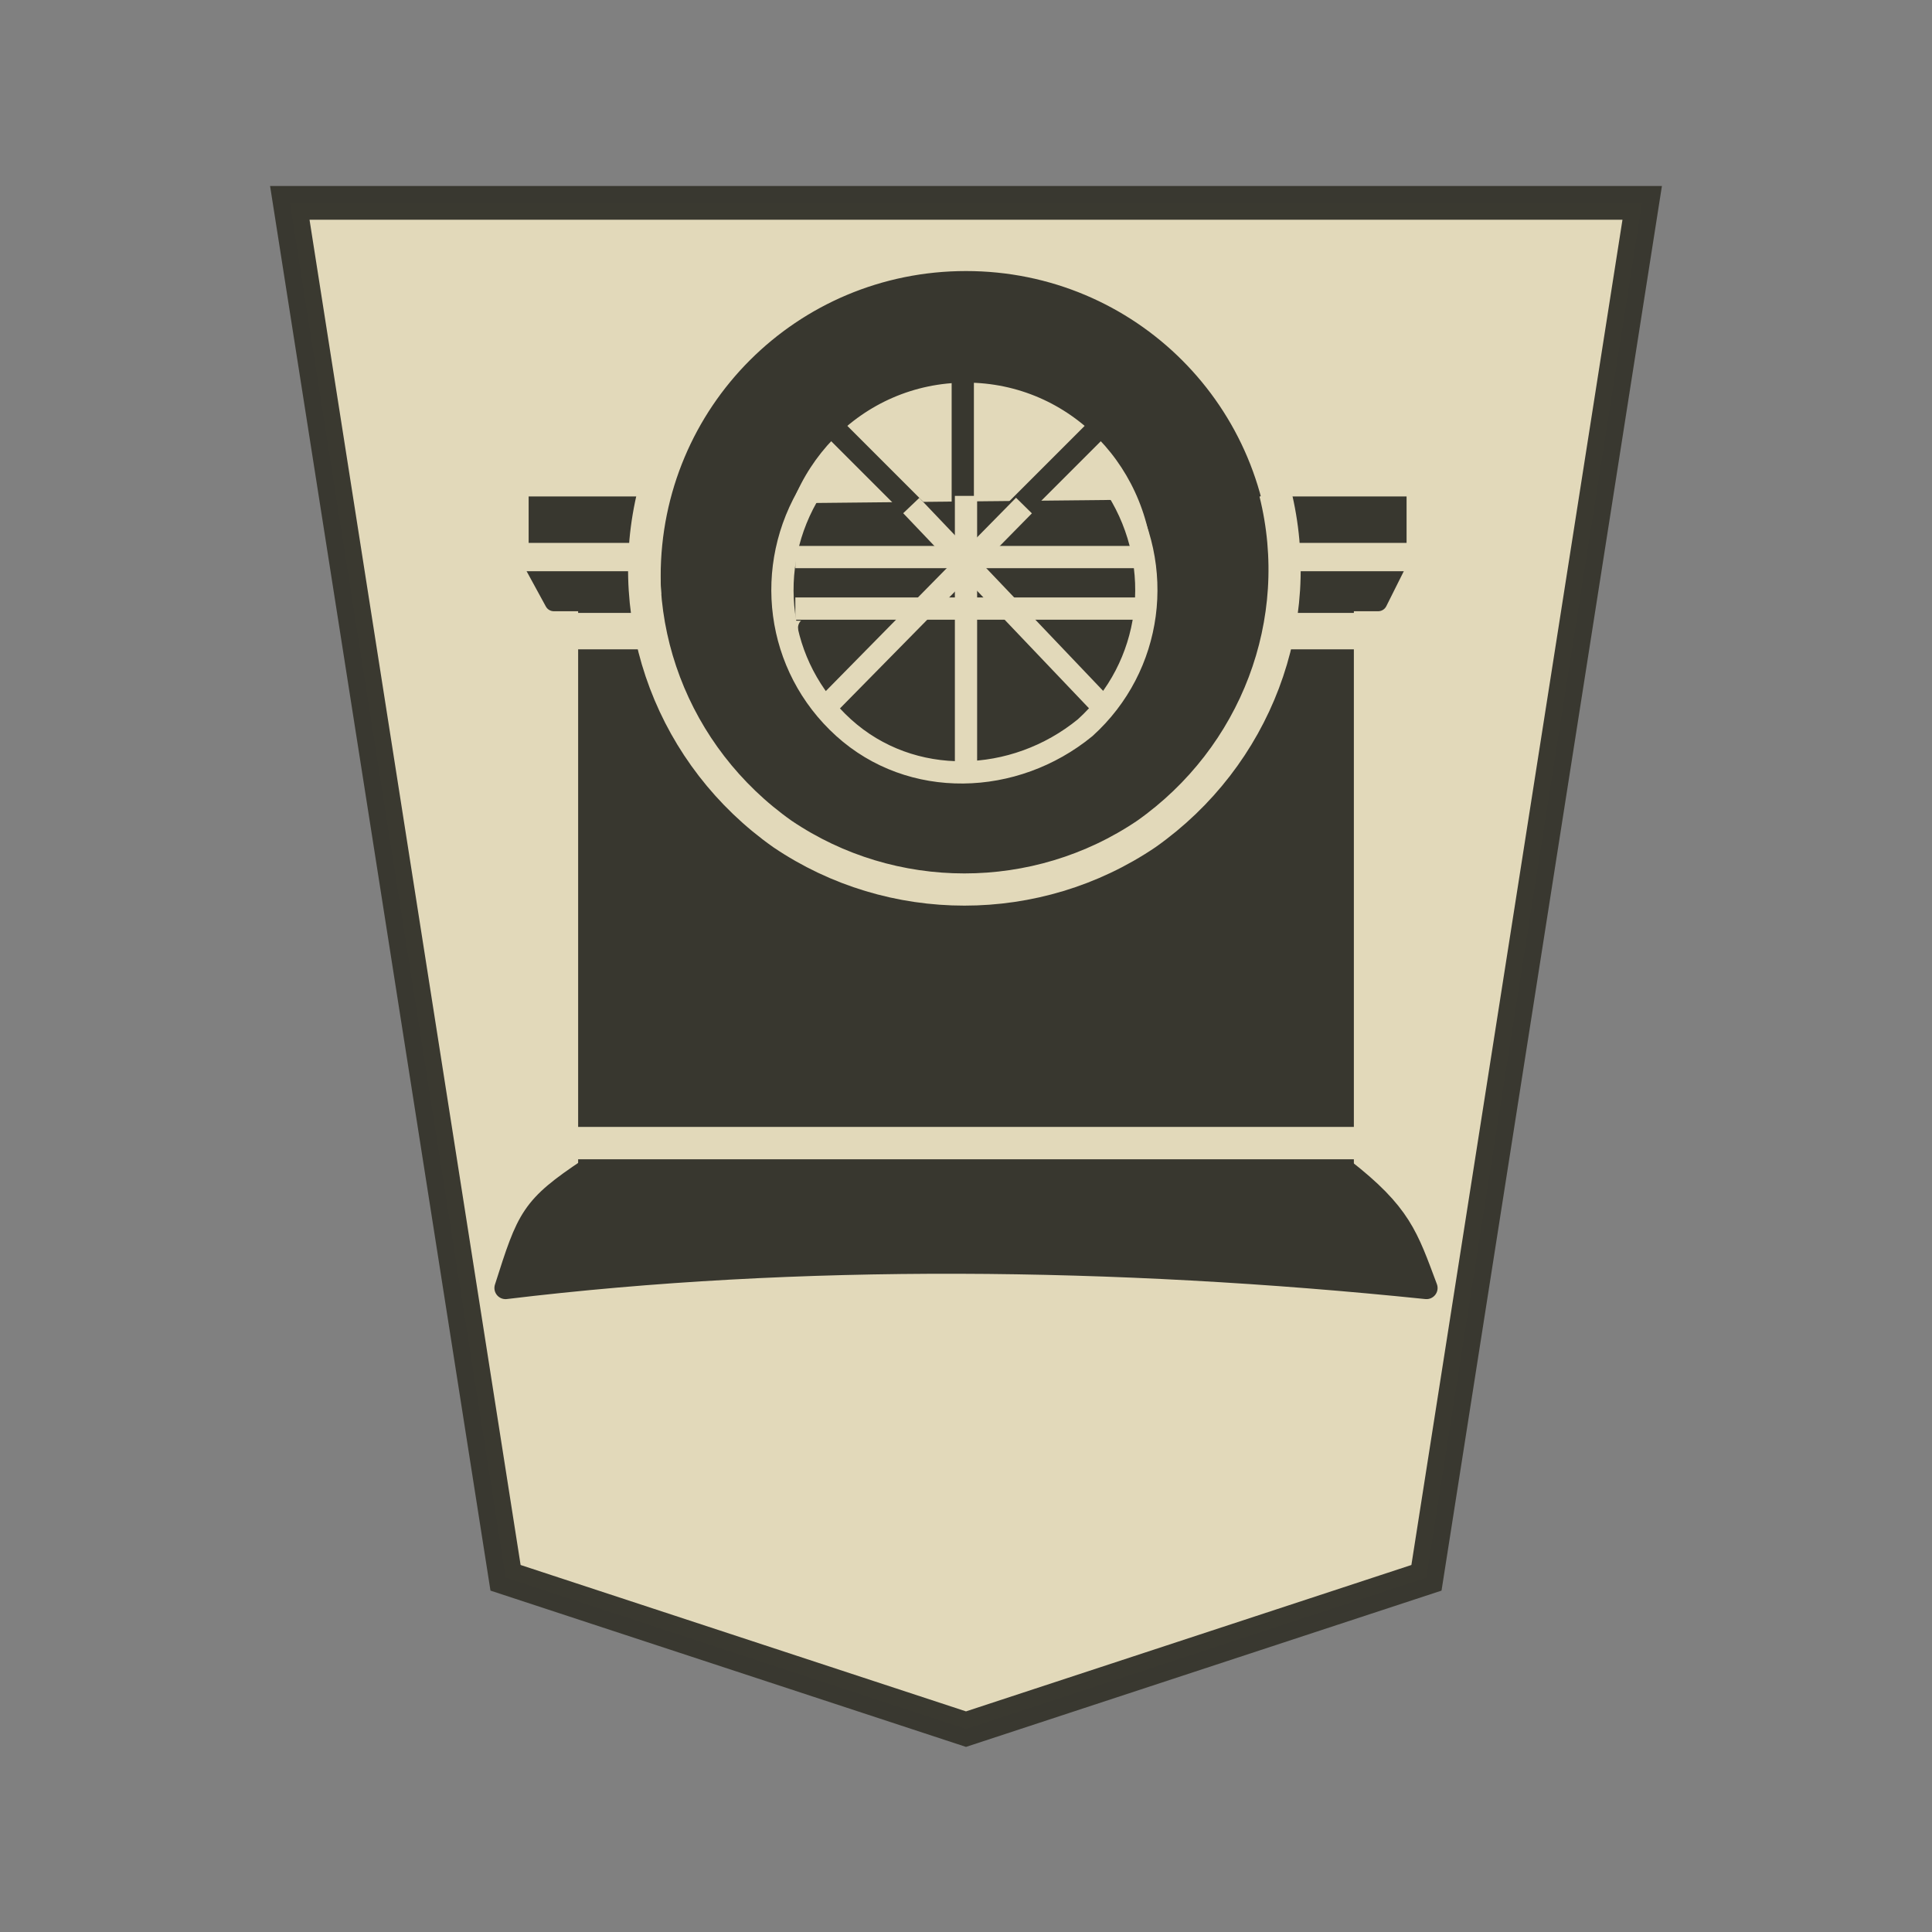 <?xml version="1.0" encoding="utf-8"?>
<!-- Generator: Adobe Illustrator 24.0.2, SVG Export Plug-In . SVG Version: 6.00 Build 0)  -->
<svg version="1.1" id="Capa_1" xmlns="http://www.w3.org/2000/svg" xmlns:xlink="http://www.w3.org/1999/xlink" x="0px" y="0px"
	 viewBox="0 0 60 60" style="enable-background:new 0 0 60 60;" xml:space="preserve">
<rect x="0" y="0" width="60" height="60" fill="#808080" stroke="none"/>
<style type="text/css">
	.st0{fill:#E2D9BA;stroke:#393830;stroke-width:1.048;stroke-opacity:0.992;enable-background:new    ;}
	.st1{fill:none;stroke:#E2D9BA;stroke-width:0.691;}
	.st2{fill:none;stroke:#FFFFFF;stroke-width:0.691;}
	.st3{fill:#38372F;stroke:#38372F;stroke-width:0.635;stroke-linecap:round;stroke-linejoin:round;}
	.st4{fill:#38372F;stroke:#38372F;stroke-width:0.691;stroke-linecap:round;stroke-linejoin:round;}
	.st5{fill:#38372F;stroke:#38372F;stroke-width:0.565;stroke-linejoin:round;}
	.st6{fill:#38372F;stroke:#38372F;stroke-width:0.565;}
	.st7{fill:#38372F;stroke:#38372F;stroke-width:0.754;}
	.st8{fill:#38372F;stroke:#38372F;stroke-width:0.691;stroke-linejoin:round;}
	.st9{fill:#38372F;stroke:#38372F;stroke-width:0.565;stroke-linecap:round;stroke-linejoin:round;}
	.st10{fill:#38372F;stroke:#38372F;stroke-width:0.691;}
	.st11{fill:none;stroke:#E2D9BA;stroke-width:1.005;}
	.st12{fill:none;stroke:#38372F;stroke-width:0.691;}
	.st13{fill:#FFFFFF;stroke:#E2D9BA;stroke-width:0.88;}
	.st14{fill:#FFFFFF;stroke:#E2D9BA;stroke-width:0.691;}
	.st15{fill:none;stroke:#E2D9BA;stroke-width:0.691;stroke-linejoin:bevel;}
	.st16{fill:none;stroke:#E2D9BA;stroke-linejoin:bevel;}
	.st17{fill:#FFFFFF;stroke:#E2D9BA;stroke-width:1.131;}
</style>
<path class="st0" d="M30,53.7L44.3,49L51,6.3H9L15.7,49L30,53.7z"/>
<path class="st1" d="M39.3,15.9l0.3,3.1"/>
<path class="st2" d="M35.8,18.8H24.5"/>
<path class="st3" d="M25.1,19.5c0,0.1,0,0.1,0,0.2c0,0.2,0.1,0.4,0.2,0.6c0.1,0.2,0.1,0.4,0.2,0.6c0.1,0.2,0.2,0.4,0.3,0.5
	c0.1,0.2,0.2,0.4,0.3,0.5c0.1,0.2,0.2,0.3,0.3,0.5c0.1,0.2,0.2,0.3,0.4,0.4c0.1,0.1,0.3,0.3,0.4,0.4c0.1,0.1,0.3,0.2,0.4,0.3
	c0.1,0.1,0.3,0.2,0.5,0.3c0.2,0.1,0.3,0.2,0.5,0.2c0.2,0.1,0.3,0.1,0.5,0.2c0.2,0,0.3,0.1,0.5,0.1c0.2,0,0.3,0,0.5,0
	c0.1,0,0.2,0,0.4,0c0.2,0,0.3,0,0.5-0.1c0.2,0,0.3-0.1,0.5-0.1c0.2-0.1,0.3-0.1,0.5-0.2c0.2-0.1,0.3-0.2,0.5-0.3
	c0.2-0.1,0.3-0.2,0.4-0.3c0.1-0.1,0.3-0.2,0.4-0.4c0.1-0.1,0.3-0.3,0.4-0.4c0.1-0.1,0.2-0.3,0.3-0.5c0.1-0.2,0.2-0.3,0.3-0.5
	c0.1-0.2,0.2-0.4,0.3-0.5c0.1-0.2,0.2-0.4,0.2-0.6c0.1-0.2,0.1-0.4,0.2-0.6c0-0.1,0-0.2,0.1-0.3L25.1,19.5z"/>
<path class="st4" d="M41.7,36.3V18.7H39c0,0.1,0,0.2,0,0.3c-0.1,0.3-0.1,0.6-0.2,0.9c-0.1,0.3-0.2,0.6-0.3,0.9
	c-0.1,0.3-0.3,0.6-0.4,0.8c-0.1,0.3-0.3,0.5-0.5,0.8c-0.2,0.3-0.4,0.5-0.6,0.7c-0.2,0.2-0.4,0.5-0.6,0.7c-0.2,0.2-0.5,0.4-0.7,0.6
	c-0.2,0.2-0.5,0.4-0.8,0.5c-0.3,0.2-0.5,0.3-0.8,0.5c-0.3,0.1-0.6,0.3-0.8,0.4c-0.3,0.1-0.6,0.2-0.9,0.3c-0.3,0.1-0.6,0.2-0.9,0.2
	c-0.3,0.1-0.6,0.1-0.9,0.1c-0.2,0-0.4,0-0.7,0c-0.3,0-0.6,0-0.9,0c-0.3,0-0.6-0.1-0.9-0.1c-0.3-0.1-0.6-0.1-0.9-0.2
	c-0.3-0.1-0.6-0.2-0.9-0.3c-0.3-0.1-0.6-0.3-0.8-0.4c-0.3-0.1-0.5-0.3-0.8-0.5c-0.3-0.2-0.5-0.4-0.7-0.6c-0.2-0.2-0.5-0.4-0.7-0.6
	c-0.2-0.2-0.4-0.5-0.6-0.7c-0.2-0.2-0.4-0.5-0.5-0.8c-0.2-0.3-0.3-0.5-0.5-0.8c-0.1-0.3-0.3-0.6-0.4-0.8c-0.1-0.3-0.2-0.6-0.3-0.9
	c-0.1-0.3-0.1-0.6-0.2-0.9c0,0,0,0,0,0h-2.5v17.6L41.7,36.3z"/>
<path class="st5" d="M19.4,17.6h-2.8l0.6,1.1l0.5,0l1.7,0c0-0.3-0.1-0.6-0.1-0.9L19.4,17.6z M40.5,18.7l1.7,0l0.6,0l0.6-1.2h-2.8
	c0,0.2,0,0.4,0,0.6C40.6,18.3,40.6,18.5,40.5,18.7z"/>
<path class="st6" d="M19.5,15.7l-2.8,0l0,1.6l2.7,0c0-0.1,0-0.2,0-0.3c0-0.3,0-0.5,0-0.8C19.4,16,19.4,15.9,19.5,15.7z M40.5,17.4
	l2.9,0l0-1.7l-3,0c0,0.2,0.1,0.5,0.1,0.7c0,0.2,0,0.4,0,0.6C40.5,17.2,40.5,17.3,40.5,17.4z"/>
<path class="st7" d="M35,18.9c0-0.2,0-0.4,0-0.6c0-0.2,0-0.5,0-0.7c0-0.3,0-0.7-0.1-1c0-0.2,0-0.4-0.1-0.7l-9.8,0.1
	c0,0.1,0,0.2,0,0.3c0,0.3-0.1,0.7-0.1,1c0,0.3,0,0.7,0,1c0,0.2,0,0.4,0,0.6L35,18.9z"/>
<path class="st8" d="M41.7,36.3c1.8,1.4,2,2.1,2.6,3.7c-9.7-1-19.5-1.1-28.6,0c0.7-2.2,0.8-2.5,2.6-3.7H41.7z"/>
<path class="st9" d="M30,27.1c5.1,0,9.2-4.1,9.2-9.2c0-5.1-4.1-9.2-9.2-9.2l0,0c-5.1,0-9.2,4.1-9.2,9.2c0,0,0,0,0,0
	C20.8,23,24.9,27.1,30,27.1z M30,24.2c-3.4,0-6.1-2.8-6.1-6.3l0,0c0-3.5,2.7-6.3,6.1-6.3c0,0,0,0,0,0c3.4,0,6.1,2.8,6.1,6.3
	C36.1,21.4,33.4,24.2,30,24.2L30,24.2z"/>
<path class="st10" d="M29.9,17.4v-6.5"/>
<path class="st11" d="M42.8,35.5H17.2"/>
<path class="st12" d="M34.4,13L30,17.4l-4.6-4.6"/>
<g>
	<path class="st13" d="M44.1,17.3h-4"/>
	<path class="st14" d="M35.3,17.3H24.7"/>
	<path class="st13" d="M19.8,17.3h-3.9"/>
	<path class="st1" d="M30,15.4v8.7"/>
	<path class="st14" d="M28.3,15.7l6,6.3"/>
	<path class="st1" d="M31.8,15.7l-6.1,6.2"/>
	<path class="st15" d="M25.2,15.2c-1.5,2.4-1.1,5.5,1,7.4c2.1,1.9,5.3,1.8,7.5,0c2.1-1.9,2.5-5,1-7.4"/>
	<path class="st1" d="M35.3,18.9H24.7"/>
	<path class="st16" d="M20.3,15.3c-1,4,0.6,8.2,4,10.6c3.4,2.3,7.9,2.3,11.3,0c3.4-2.4,5-6.6,4-10.6"/>
	<path class="st17" d="M43.5,19.6h-3.7 M20.2,19.6h-3.6"/>
</g>
</svg>
